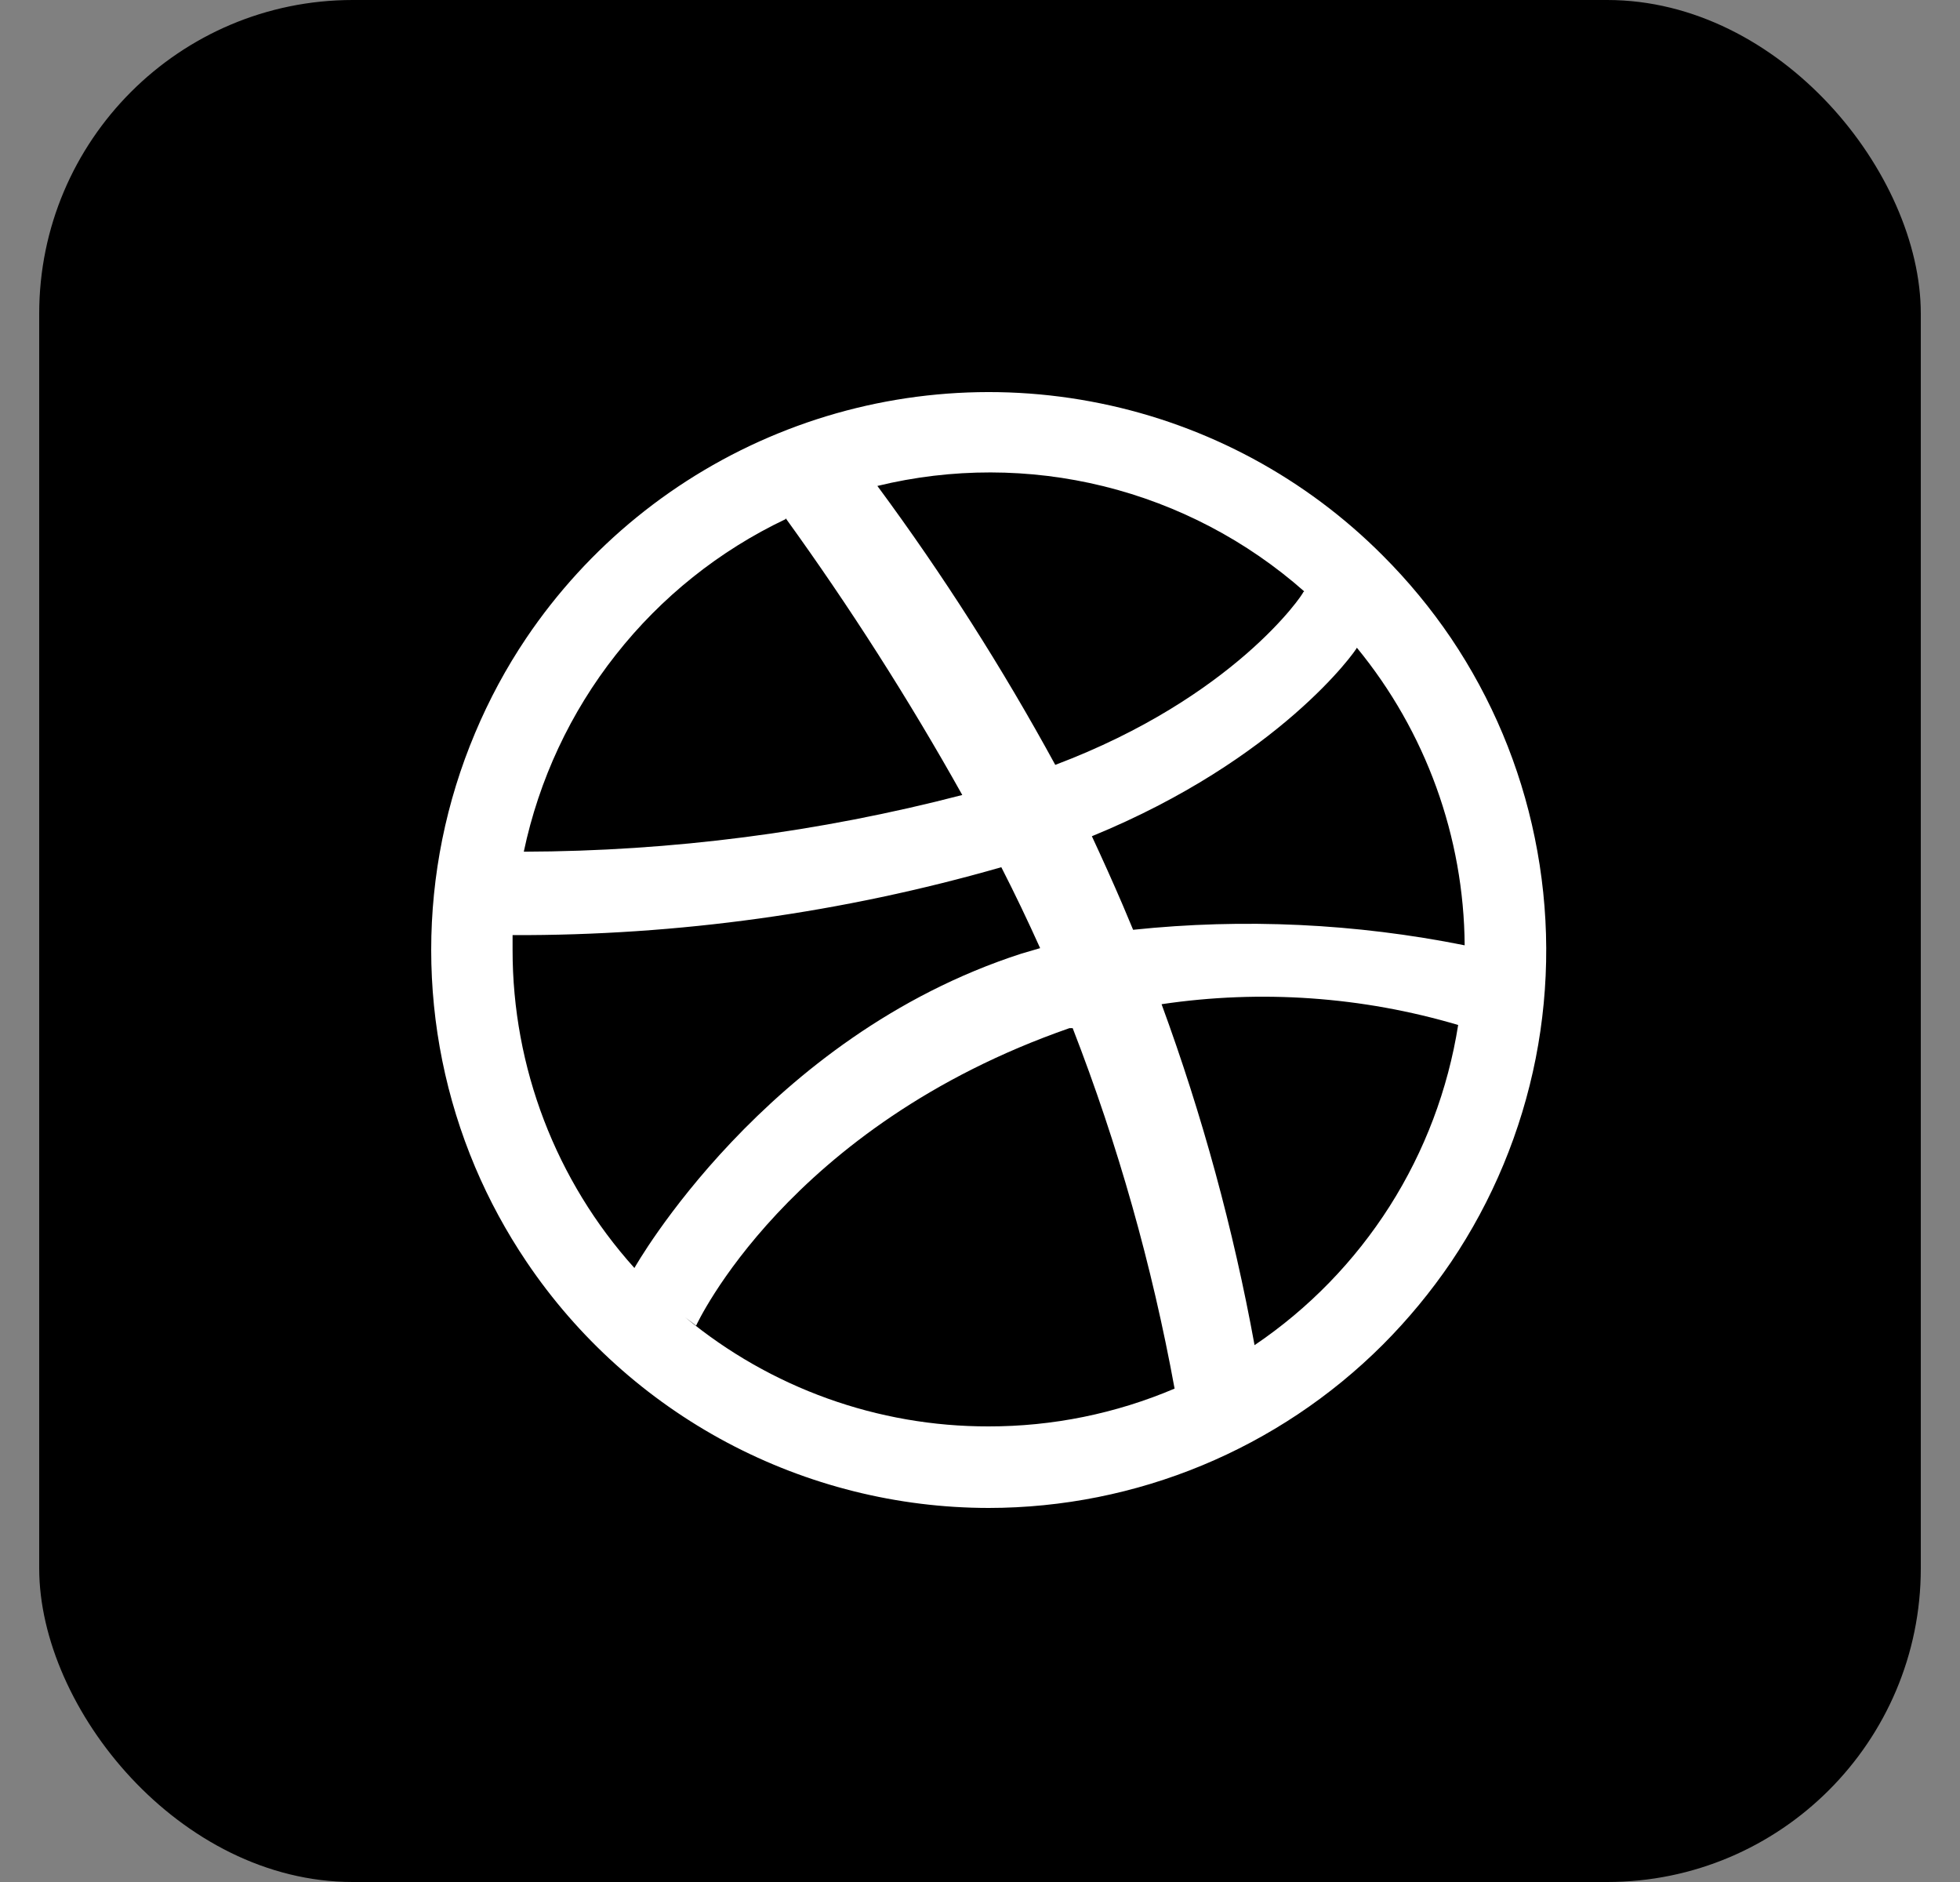 
								<svg width="25" height="24" viewBox="0 0 25 24" fill="none" xmlns="http://www.w3.org/2000/svg">
								<rect x="0" y="0" width="25" height="24" fill="#808080" stroke="none"/>
								<rect x="0.5" width="24" height="24" rx="4" fill="black"/>
								<path fill-rule="evenodd" clip-rule="evenodd" d="M19.576 10.683C19.39 9.773 19.027 8.908 18.508 8.138C18.252 7.76 17.961 7.408 17.639 7.086C16.657 6.099 15.405 5.424 14.041 5.145C12.661 4.862 11.227 4.995 9.922 5.528C8.617 6.061 7.5 6.969 6.712 8.138C6.456 8.518 6.238 8.924 6.06 9.347C5.69 10.223 5.5 11.164 5.5 12.114C5.5 13.065 5.69 14.006 6.06 14.882C6.239 15.305 6.459 15.71 6.716 16.091C7.367 17.057 8.245 17.848 9.272 18.395C10.3 18.942 11.446 19.229 12.61 19.23C14.496 19.229 16.305 18.48 17.639 17.147C17.961 16.824 18.252 16.472 18.508 16.095C19.038 15.309 19.404 14.426 19.588 13.497C19.771 12.568 19.767 11.611 19.576 10.683ZM18.682 12.055C17.291 11.776 15.864 11.709 14.453 11.857L14.322 11.545C14.195 11.249 14.061 10.952 13.927 10.664C16.322 9.683 17.299 8.292 17.307 8.26C18.186 9.33 18.672 10.67 18.682 12.055ZM16.623 7.552C16.623 7.576 15.741 8.893 13.46 9.754C12.786 8.518 12.028 7.329 11.191 6.197C12.14 5.966 13.13 5.967 14.078 6.201C15.025 6.435 15.903 6.895 16.635 7.541L16.623 7.552ZM10.021 6.608C10.839 7.74 11.592 8.919 12.274 10.138C10.448 10.613 8.568 10.856 6.681 10.861C6.874 9.945 7.275 9.085 7.855 8.35C8.434 7.614 9.175 7.022 10.021 6.62V6.608ZM6.538 12.114C6.538 12.051 6.538 11.988 6.538 11.925C8.647 11.932 10.746 11.641 12.772 11.059C12.946 11.399 13.112 11.747 13.267 12.091L13.025 12.162C9.752 13.221 8.092 16.17 8.092 16.17C7.09 15.057 6.537 13.612 6.538 12.114ZM12.61 18.19C11.197 18.193 9.828 17.7 8.74 16.799L8.879 16.905C8.879 16.905 10.041 14.364 13.642 13.111H13.682C14.26 14.598 14.695 16.138 14.982 17.708C14.232 18.027 13.425 18.191 12.61 18.19ZM16.002 17.154C15.732 15.674 15.335 14.219 14.816 12.806C16.081 12.618 17.373 12.708 18.599 13.071C18.469 13.893 18.172 14.68 17.725 15.383C17.278 16.085 16.692 16.688 16.002 17.154Z" fill="white"/>
								</svg>